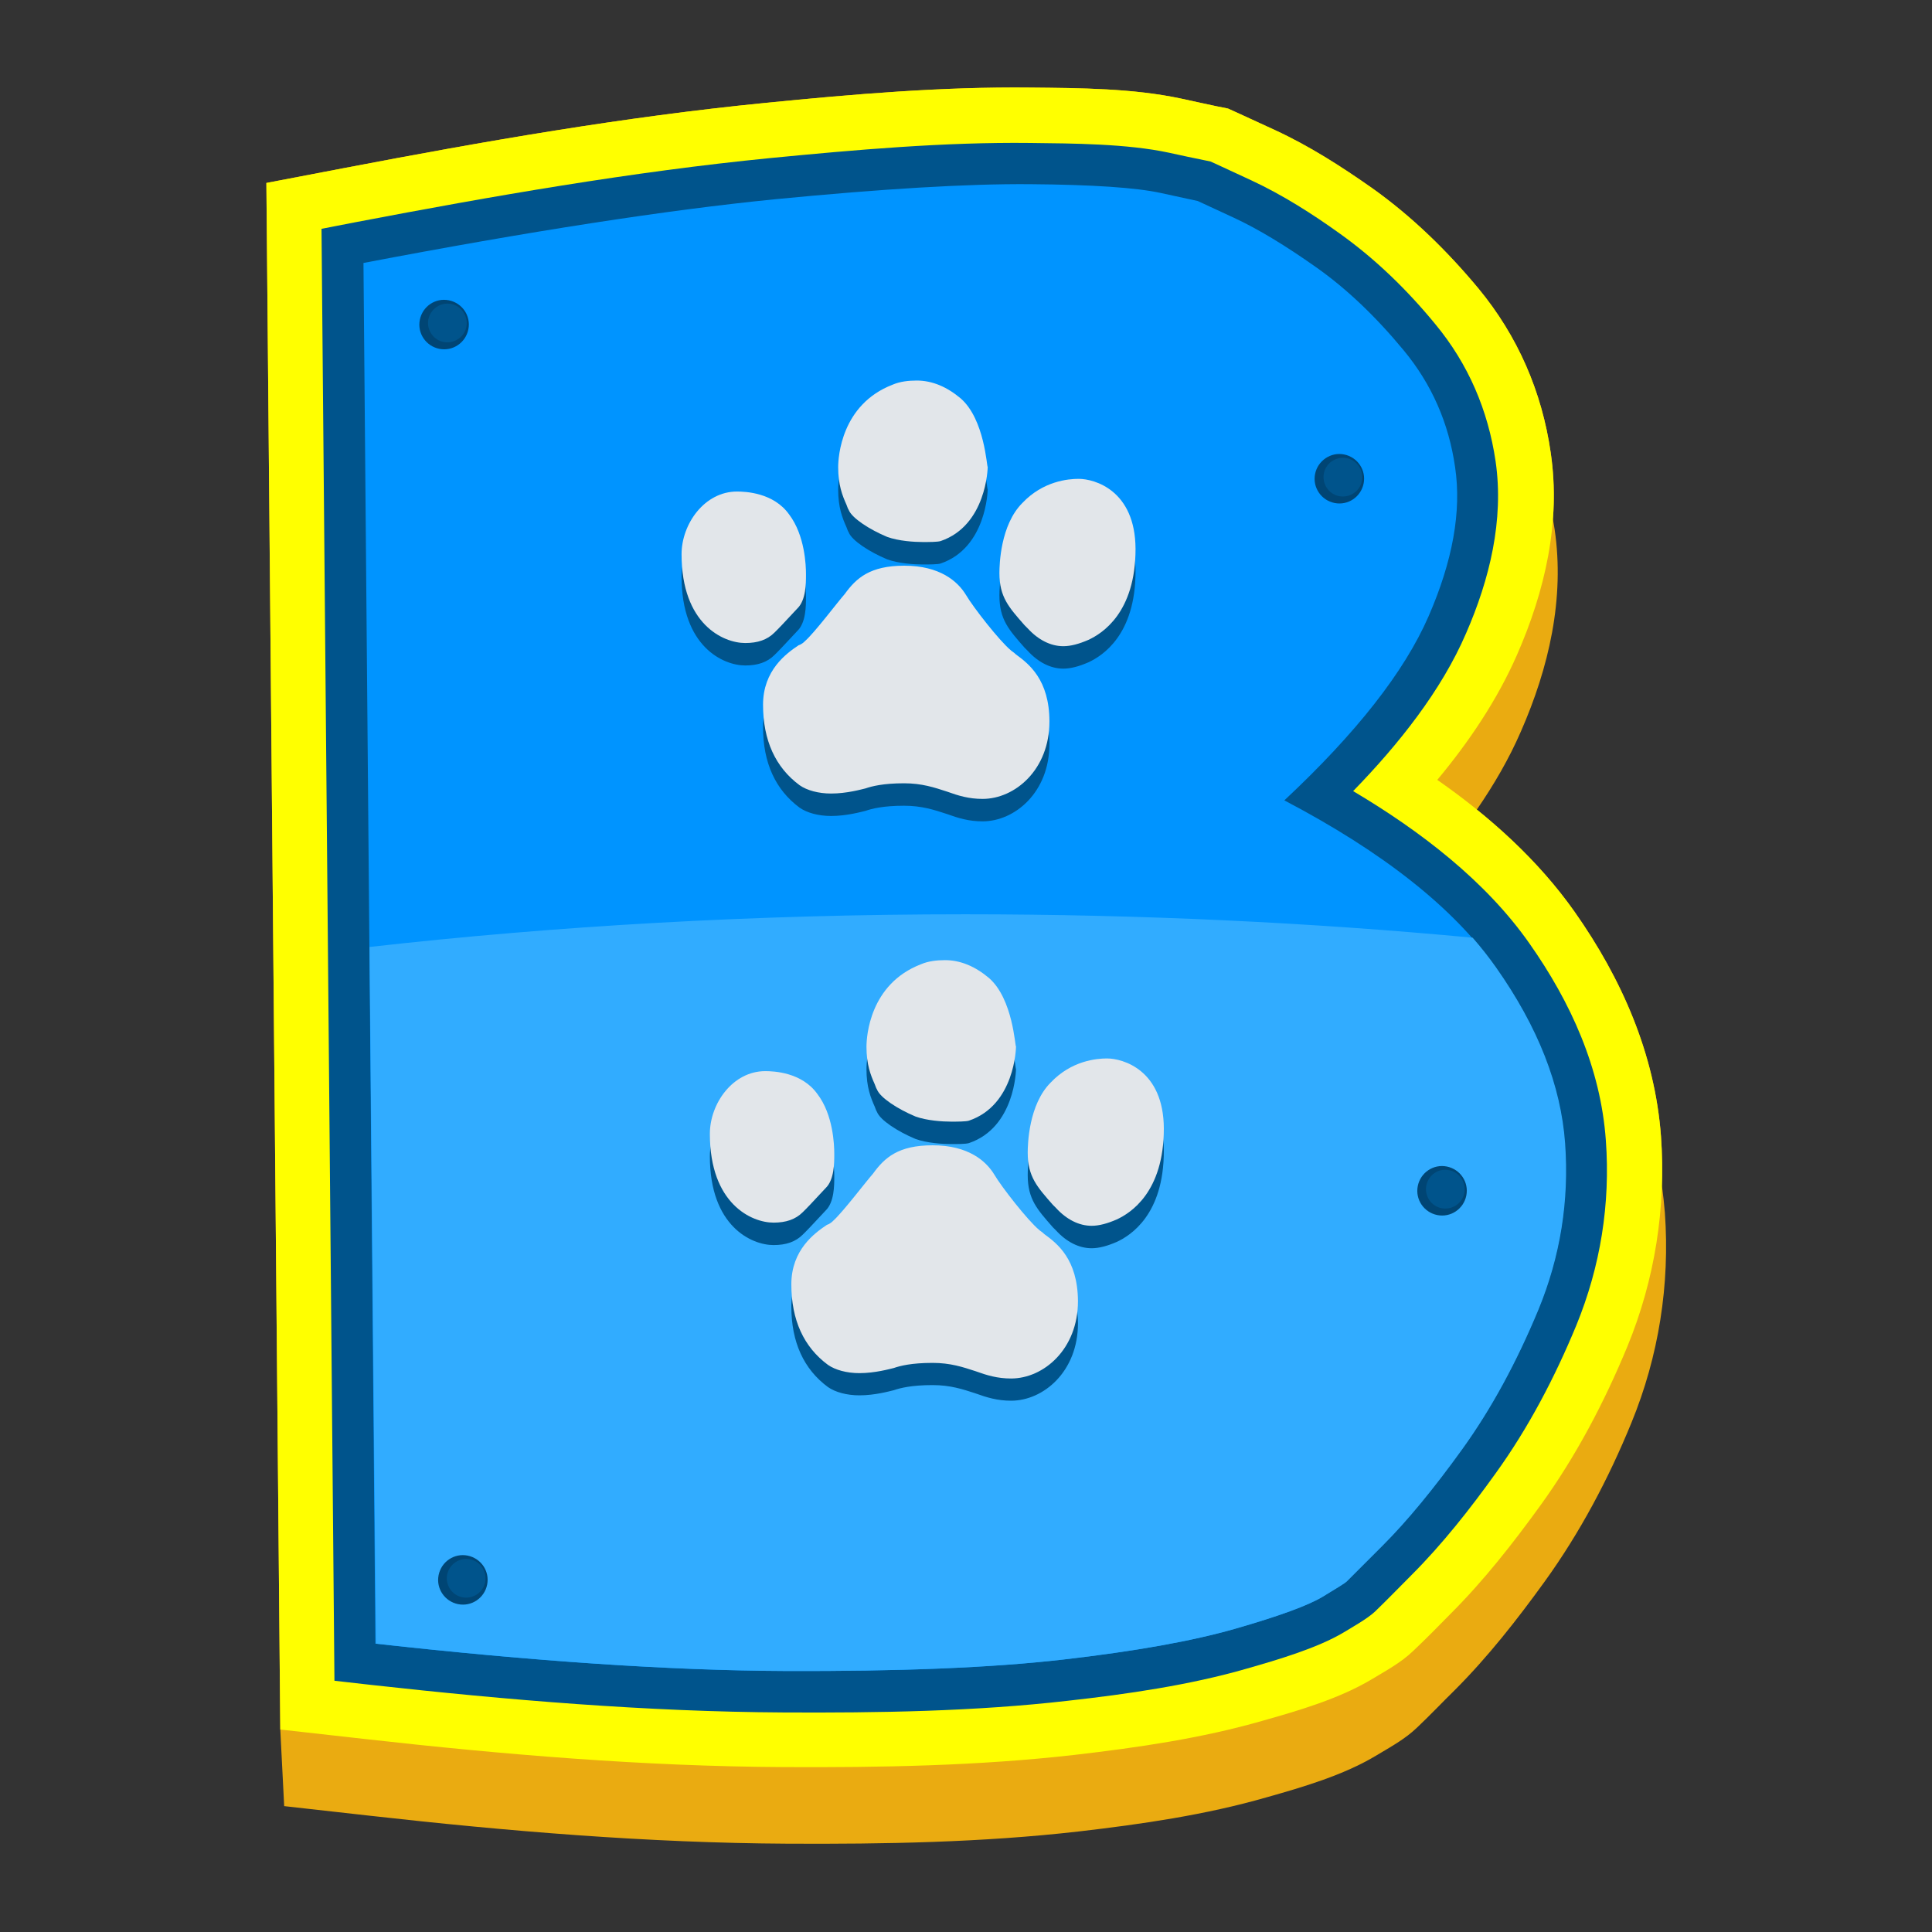 <?xml version="1.0" encoding="utf-8"?>
<!-- Generator: Adobe Illustrator 21.1.0, SVG Export Plug-In . SVG Version: 6.00 Build 0)  -->
<svg version="1.1" id="Warstwa_1" xmlns="http://www.w3.org/2000/svg" xmlns:xlink="http://www.w3.org/1999/xlink" x="0px" y="0px"
	 viewBox="0 0 792 792" style="enable-background:new 0 0 792 792;" xml:space="preserve">
<rect x="0" y="0" width="792" height="792" fill="#333333" stroke="none"/>
<style type="text/css">
	.st0{fill:#EAAB11;}
	.st1{fill:#FFFF00;}
	.st2{fill:#00548C;}
	.st3{fill:#0094FF;}
	.st4{fill:#004574;}
	.st5{fill:#31ACFF;}
	.st6{fill:#E2E6EA;}
</style>
<g>
	<path class="st0" d="M605.4,331.9c15.2,12.3,29,26.2,40.1,41.9c19.3,27.4,32.9,58.3,35.4,92c0.5,6.8,0.6,13.6,0.4,20.4
		c0.5,3.6,0.9,7.3,1.2,11c2.1,29.4-2.5,58.7-13.7,86c-9.4,23-21.1,45.1-35.7,65.3c-11.2,15.5-23.2,30.8-36.7,44.3
		c-5.2,5.1-10.2,10.4-15.5,15.4c-5,4.8-11,8-16.8,11.5c-13.3,8-30,12.9-44.9,17.1c-25,7.2-51.2,11-77.1,14
		c-39.5,4.5-79.5,5.2-119.2,5c-57.3-0.3-114.7-5.1-171.6-11.5l-34.8-3.9l-1.6-31.4l-5.7-634l32.4-6.2c57-10.9,114.3-20.9,172-26.6
		c36.2-3.6,72.6-6.7,109-6.3c20.1,0.2,41.8,0.3,61.5,4.5l14.8,3.2l4.5,0.9l4.2,1.9l15,6.9c14.1,6.5,27.3,14.9,40,23.9
		c16.3,11.6,30.7,25.7,43.5,41.1c16.1,19.5,26,42.3,29.6,67.3c1.3,9.1,1.6,18.2,0.9,27.2c0.2,1.4,0.5,2.8,0.7,4.2
		c4.2,28.4-2.4,56.8-13.8,82.8C618.6,311.1,612.4,321.7,605.4,331.9L605.4,331.9z"/>
	<path class="st1" d="M589.2,319.7c21.5,15,41.4,32.9,56.3,54.1c19.3,27.4,32.9,58.3,35.4,92c2.1,29.4-2.5,58.7-13.7,86
		c-9.5,23-21.1,45.1-35.7,65.3c-11.2,15.5-23.2,30.8-36.7,44.3c-5.1,5.2-10.2,10.4-15.5,15.4c-5,4.8-11,8-16.8,11.5
		c-13.3,8-30,12.9-44.9,17.1c-25,7.2-51.2,11-77.1,14c-39.5,4.5-79.5,5.2-119.2,5c-57.3-0.3-114.7-5.1-171.6-11.5l-34.8-3.9
		l-5.7-634l32.4-6.2c57-10.9,114.3-20.9,172-26.6c36.2-3.6,72.6-6.7,109-6.3c20.1,0.2,41.8,0.3,61.5,4.5c5,1.1,10,2.2,14.8,3.2
		l4.5,0.9l4.2,1.9c5,2.3,10,4.6,15,6.9c14.1,6.5,27.3,15,40,23.9c16.3,11.6,30.7,25.7,43.5,41.1c16.1,19.5,26,42.3,29.6,67.3
		c4.2,28.4-2.4,56.8-13.8,82.8C613.8,286.9,602.2,304.1,589.2,319.7L589.2,319.7z"/>
	<path class="st2" d="M554.7,324.3c27.5,16.3,54.4,36.9,72.3,62.5c16.9,24,29.2,51.1,31.3,80.7c1.9,26-2.2,51.6-12.1,75.8
		c-8.8,21.3-19.6,42-33.1,60.7c-10.4,14.5-21.8,29-34.4,41.6c-5,5-10,10.2-15.1,15.1c-3.1,2.9-9.2,6.3-12.8,8.5
		c-10.9,6.5-27.4,11.3-39.6,14.8c-23.5,6.8-49.2,10.5-73.4,13.2c-38.3,4.4-78,5-116.5,4.8c-56.3-0.3-113.3-5.1-169.2-11.3l-15-1.7
		l-5.3-595.2l13.9-2.7c56-10.7,113.3-20.7,170-26.3c35-3.4,71.4-6.6,106.5-6.2c17.6,0.2,39.8,0.3,57,4c5.1,1.1,10,2.2,15.1,3.2
		l1.9,0.4l1.8,0.8c5,2.3,9.9,4.6,14.9,6.9c12.7,5.9,25,13.7,36.4,21.9c14.7,10.5,27.7,23.2,39.1,37.1c13.5,16.3,21.6,35.2,24.7,56.2
		c3.5,24.1-2.5,48.5-12.1,70.5C590.9,283.1,573.3,305.2,554.7,324.3L554.7,324.3z"/>
	<path class="st3" d="M149,107.8c68.1-13,124.3-21.7,168.5-26.1c44.2-4.3,79.1-6.4,104.7-6.2c25.6,0.2,43.5,1.4,53.6,3.6
		c10.1,2.2,15.2,3.3,15.2,3.3s5,2.3,14.9,6.9c9.9,4.6,21.1,11.4,33.7,20.3c12.6,8.9,24.5,20.3,35.9,34.1
		c11.4,13.8,18.4,29.7,21,47.8c2.7,18.1-1,38.5-10.9,61.2c-9.9,22.7-29.6,47.8-59.1,75.4c40.6,21.3,69.4,44.1,86.6,68.5
		c17.1,24.4,26.6,48.4,28.3,72.1c1.7,23.7-1.9,46.4-10.9,68.1c-8.9,21.7-19.3,40.8-31.2,57.2c-11.8,16.4-22.7,29.6-32.6,39.5
		c-9.9,9.9-14.9,14.9-14.9,14.9c-0.5,0.5-3.7,2.5-9.8,6.2c-6,3.6-17.9,8-35.5,13c-17.6,5.1-41.2,9.3-70.7,12.7
		c-29.5,3.4-67.6,4.9-114.5,4.7c-46.9-0.2-102.7-4-167.4-11.2L149,107.8L149,107.8z"/>
	<path class="st4" d="M551,186.3c5.5,1.1,9.1,6.4,8,11.9c-1.1,5.5-6.4,9.1-11.9,8c-5.5-1.1-9.1-6.4-8-11.9
		C540.2,188.8,545.6,185.2,551,186.3L551,186.3z"/>
	<path class="st2" d="M552,187.8c4.3,0.8,7.1,5,6.3,9.3c-0.8,4.3-5,7.1-9.3,6.3c-4.3-0.8-7.1-5-6.3-9.3
		C543.5,189.8,547.7,187,552,187.8L552,187.8z"/>
	<path class="st4" d="M184,123.1c5.5,1.1,9.1,6.4,8,11.9c-1.1,5.5-6.4,9.1-11.9,8c-5.5-1.1-9.1-6.4-8-11.9
		C173.2,125.6,178.5,122,184,123.1L184,123.1z"/>
	<path class="st2" d="M184.9,124.6c4.3,0.8,7.1,5,6.3,9.3c-0.8,4.3-5,7.1-9.3,6.3c-4.3-0.8-7.1-5-6.3-9.3
		C176.5,126.6,180.6,123.8,184.9,124.6L184.9,124.6z"/>
	<path class="st5" d="M151.5,388.2l2.6,285.6c64.7,7.2,120.5,11,167.4,11.2c46.9,0.2,85-1.3,114.5-4.7c29.5-3.4,53-7.6,70.7-12.7
		c17.6-5.1,29.5-9.4,35.5-13c6-3.6,9.3-5.7,9.8-6.2l14.9-14.9c9.9-9.9,20.8-23.1,32.6-39.5c11.8-16.4,22.2-35.5,31.2-57.2
		c8.9-21.7,12.6-44.4,10.9-68.1c-1.7-23.7-11.1-47.7-28.3-72.1c-2.9-4.1-6.1-8.2-9.6-12.2c-65.8-6.2-135.7-9.6-208.1-9.6
		C309.6,374.8,227.5,379.6,151.5,388.2L151.5,388.2z"/>
	<path class="st4" d="M593.1,478.2c5.5,1.1,9.1,6.4,8,11.9c-1.1,5.5-6.4,9.1-11.9,8c-5.5-1.1-9.1-6.4-8-11.9
		C582.3,480.7,587.6,477.1,593.1,478.2L593.1,478.2z"/>
	<path class="st2" d="M594,479.7c4.3,0.8,7.1,5,6.3,9.3c-0.8,4.3-5,7.1-9.3,6.3c-4.3-0.8-7.1-5-6.3-9.3
		C585.6,481.6,589.7,478.8,594,479.7L594,479.7z"/>
	<path class="st4" d="M191.7,637.7c5.5,1.1,9.1,6.4,8,11.9c-1.1,5.5-6.4,9.1-11.9,8c-5.5-1.1-9.1-6.4-8-11.9
		C180.9,640.2,186.2,636.6,191.7,637.7L191.7,637.7z"/>
	<path class="st2" d="M192.6,639.2c4.3,0.8,7.1,5,6.3,9.3c-0.8,4.3-5,7.1-9.3,6.3c-4.3-0.8-7.1-5-6.3-9.3
		C184.2,641.2,188.3,638.4,192.6,639.2L192.6,639.2z"/>
	<path class="st2" d="M330.4,244.9v-0.4c0-3.4-0.4-15.8-6.9-24.4c-6.4-9-18-9.4-21.4-9.4c-13.3,0-22.7,13.3-22.7,25.7
		c0,28.7,17.1,36.4,26.1,36.4c5.1,0,9-1.3,12-4.3c0.4-0.4,0.9-0.9,1.3-1.3c2.1-2.1,5.6-6,8.1-8.6
		C330.4,255.2,330.4,248.3,330.4,244.9L330.4,244.9z"/>
	<path class="st2" d="M393.8,172.5c-5.6-4.7-11.6-7.3-18-7.3c-3.4,0-6.9,0.4-9.9,1.7c-21,8.1-22.3,29.6-22.3,33.8
		c0,7.3,1.7,11.6,3.4,15.4c0.4,0.9,0.4,1.3,0.9,2.1c1.3,3.4,8.6,8.1,15.8,11.1c4.7,1.7,11.1,2.1,14.6,2.1c2.6,0,6,0,7.3-0.4
		c18.8-6.4,19.3-30,19.3-30.4C404.5,200.8,403.7,181.1,393.8,172.5L393.8,172.5z"/>
	<path class="st2" d="M442.2,205.5c-4.3,0-14.6,0.9-23.1,9.9c-9,9-9.4,25.3-9.4,28.7c0,9.9,3.9,14.1,10.3,21.4l1.3,1.3
		c4.3,4.7,9.4,7.3,14.6,7.3c3,0,6.4-0.9,10.3-2.6c5.6-2.6,19.3-11.1,19.3-37.3C465.4,210.2,448.7,205.5,442.2,205.5L442.2,205.5z"/>
	<path class="st2" d="M416.5,277.5c-0.9-0.9-1.7-1.3-2.1-1.7c-4.7-3.9-15.4-17.6-18.4-22.7c-3.4-5.6-10.7-12-25.3-12
		c-14.1,0-19.7,5.1-24.4,11.6c-3,3.4-12.4,15.9-16.3,19.3c-0.4,0.4-1.3,1.3-2.6,1.7c-5.1,3.4-14.6,10.3-14.6,24.4
		c0,14.6,5.1,25.7,15,33c3,2.1,7.7,3.4,12.9,3.4c6.4,0,12.4-1.7,14.1-2.1c2.6-0.9,7.3-2.1,15.8-2.1c7.3,0,12.4,1.7,17.6,3.4
		c4.7,1.7,9,3,14.6,3c13.3,0,27.4-12,27.4-31.7C430.2,287.7,421.7,281.3,416.5,277.5L416.5,277.5z"/>
	<path class="st6" d="M330.4,235.7v-0.4c0-3.4-0.4-15.8-6.9-24.4c-6.4-9-18-9.4-21.4-9.4c-13.3,0-22.7,13.3-22.7,25.7
		c0,28.7,17.1,36.4,26.1,36.4c5.1,0,9-1.3,12-4.3c0.4-0.4,0.9-0.9,1.3-1.3c2.1-2.1,5.6-6,8.1-8.6C330.4,246,330.4,239.1,330.4,235.7
		L330.4,235.7z"/>
	<path class="st6" d="M393.8,163.3c-5.6-4.7-11.6-7.3-18-7.3c-3.4,0-6.9,0.4-9.9,1.7c-21,8.1-22.3,29.6-22.3,33.8
		c0,7.3,1.7,11.6,3.4,15.4c0.4,0.9,0.4,1.3,0.9,2.1c1.3,3.4,8.6,8.1,15.8,11.1c4.7,1.7,11.1,2.1,14.6,2.1c2.6,0,6,0,7.3-0.4
		c18.8-6.4,19.3-30,19.3-30.4C404.5,191.6,403.7,171.9,393.8,163.3L393.8,163.3z"/>
	<path class="st6" d="M442.2,196.3c-4.3,0-14.6,0.9-23.1,9.9c-9,9-9.4,25.3-9.4,28.7c0,9.9,3.9,14.1,10.3,21.4l1.3,1.3
		c4.3,4.7,9.4,7.3,14.6,7.3c3,0,6.4-0.9,10.3-2.6c5.6-2.6,19.3-11.1,19.3-37.3C465.4,201,448.7,196.3,442.2,196.3L442.2,196.3z"/>
	<path class="st6" d="M416.5,268.3c-0.9-0.9-1.7-1.3-2.1-1.7c-4.7-3.9-15.4-17.6-18.4-22.7c-3.4-5.6-10.7-12-25.3-12
		c-14.1,0-19.7,5.1-24.4,11.6c-3,3.4-12.4,15.9-16.3,19.3c-0.4,0.4-1.3,1.3-2.6,1.7c-5.1,3.4-14.6,10.3-14.6,24.4
		c0,14.6,5.1,25.7,15,33c3,2.1,7.7,3.4,12.9,3.4c6.4,0,12.4-1.7,14.1-2.1c2.6-0.9,7.3-2.1,15.8-2.1c7.3,0,12.4,1.7,17.6,3.4
		c4.7,1.7,9,3,14.6,3c13.3,0,27.4-12,27.4-31.7C430.2,278.6,421.7,272.1,416.5,268.3L416.5,268.3z"/>
	<path class="st2" d="M342,482.5v-0.4c0-3.4-0.4-15.9-6.9-24.4c-6.4-9-18-9.4-21.4-9.4c-13.3,0-22.7,13.3-22.7,25.7
		c0,28.7,17.1,36.4,26.1,36.4c5.1,0,9-1.3,12-4.3c0.4-0.4,0.9-0.9,1.3-1.3c2.1-2.1,5.6-6,8.1-8.6C342,492.8,342,485.9,342,482.5
		L342,482.5z"/>
	<path class="st2" d="M405.4,410.1c-5.6-4.7-11.6-7.3-18-7.3c-3.4,0-6.9,0.4-9.9,1.7c-21,8.1-22.3,29.6-22.3,33.8
		c0,7.3,1.7,11.6,3.4,15.4c0.4,0.9,0.4,1.3,0.9,2.1c1.3,3.4,8.6,8.1,15.8,11.1c4.7,1.7,11.1,2.1,14.6,2.1c2.6,0,6,0,7.3-0.4
		c18.9-6.4,19.3-30,19.3-30.4C416.1,438.4,415.3,418.7,405.4,410.1L405.4,410.1z"/>
	<path class="st2" d="M453.8,443.1c-4.3,0-14.6,0.9-23.1,9.9c-9,9-9.4,25.3-9.4,28.7c0,9.9,3.9,14.1,10.3,21.4l1.3,1.3
		c4.3,4.7,9.4,7.3,14.6,7.3c3,0,6.4-0.9,10.3-2.6c5.6-2.6,19.3-11.1,19.3-37.3C477,447.8,460.3,443.1,453.8,443.1L453.8,443.1z"/>
	<path class="st2" d="M428.1,515c-0.9-0.9-1.7-1.3-2.1-1.7c-4.7-3.9-15.4-17.6-18.4-22.7c-3.4-5.6-10.7-12-25.3-12
		c-14.1,0-19.7,5.1-24.4,11.6c-3,3.4-12.4,15.8-16.3,19.3c-0.4,0.4-1.3,1.3-2.6,1.7c-5.1,3.4-14.6,10.3-14.6,24.4
		c0,14.6,5.1,25.7,15,33c3,2.1,7.7,3.4,12.9,3.4c6.4,0,12.4-1.7,14.1-2.1c2.6-0.9,7.3-2.1,15.9-2.1c7.3,0,12.4,1.7,17.6,3.4
		c4.7,1.7,9,3,14.6,3c13.3,0,27.4-12,27.4-31.7C441.8,525.3,433.3,518.9,428.1,515L428.1,515z"/>
	<path class="st6" d="M342,473.3v-0.4c0-3.4-0.4-15.9-6.9-24.4c-6.4-9-18-9.4-21.4-9.4c-13.3,0-22.7,13.3-22.7,25.7
		c0,28.7,17.1,36.4,26.1,36.4c5.1,0,9-1.3,12-4.3c0.4-0.4,0.9-0.9,1.3-1.3c2.1-2.1,5.6-6,8.1-8.6C342,483.6,342,476.7,342,473.3
		L342,473.3z"/>
	<path class="st6" d="M405.4,400.9c-5.6-4.7-11.6-7.3-18-7.3c-3.4,0-6.9,0.4-9.9,1.7c-21,8.1-22.3,29.6-22.3,33.8
		c0,7.3,1.7,11.6,3.4,15.4c0.4,0.9,0.4,1.3,0.9,2.1c1.3,3.4,8.6,8.1,15.8,11.1c4.7,1.7,11.1,2.1,14.6,2.1c2.6,0,6,0,7.3-0.4
		c18.9-6.4,19.3-30,19.3-30.4C416.1,429.2,415.3,409.5,405.4,400.9L405.4,400.9z"/>
	<path class="st6" d="M453.8,433.9c-4.3,0-14.6,0.9-23.1,9.9c-9,9-9.4,25.3-9.4,28.7c0,9.9,3.9,14.1,10.3,21.4l1.3,1.3
		c4.3,4.7,9.4,7.3,14.6,7.3c3,0,6.4-0.9,10.3-2.6c5.6-2.6,19.3-11.1,19.3-37.3C477,438.6,460.3,433.9,453.8,433.9L453.8,433.9z"/>
	<path class="st6" d="M428.1,505.9c-0.9-0.9-1.7-1.3-2.1-1.7c-4.7-3.9-15.4-17.6-18.4-22.7c-3.4-5.6-10.7-12-25.3-12
		c-14.1,0-19.7,5.1-24.4,11.6c-3,3.4-12.4,15.8-16.3,19.3c-0.4,0.4-1.3,1.3-2.6,1.7c-5.1,3.4-14.6,10.3-14.6,24.4
		c0,14.6,5.1,25.7,15,33c3,2.1,7.7,3.4,12.9,3.4c6.4,0,12.4-1.7,14.1-2.1c2.6-0.9,7.3-2.1,15.9-2.1c7.3,0,12.4,1.7,17.6,3.4
		c4.7,1.7,9,3,14.6,3c13.3,0,27.4-12,27.4-31.7C441.8,516.1,433.3,509.7,428.1,505.9L428.1,505.9z"/>
</g>
</svg>
